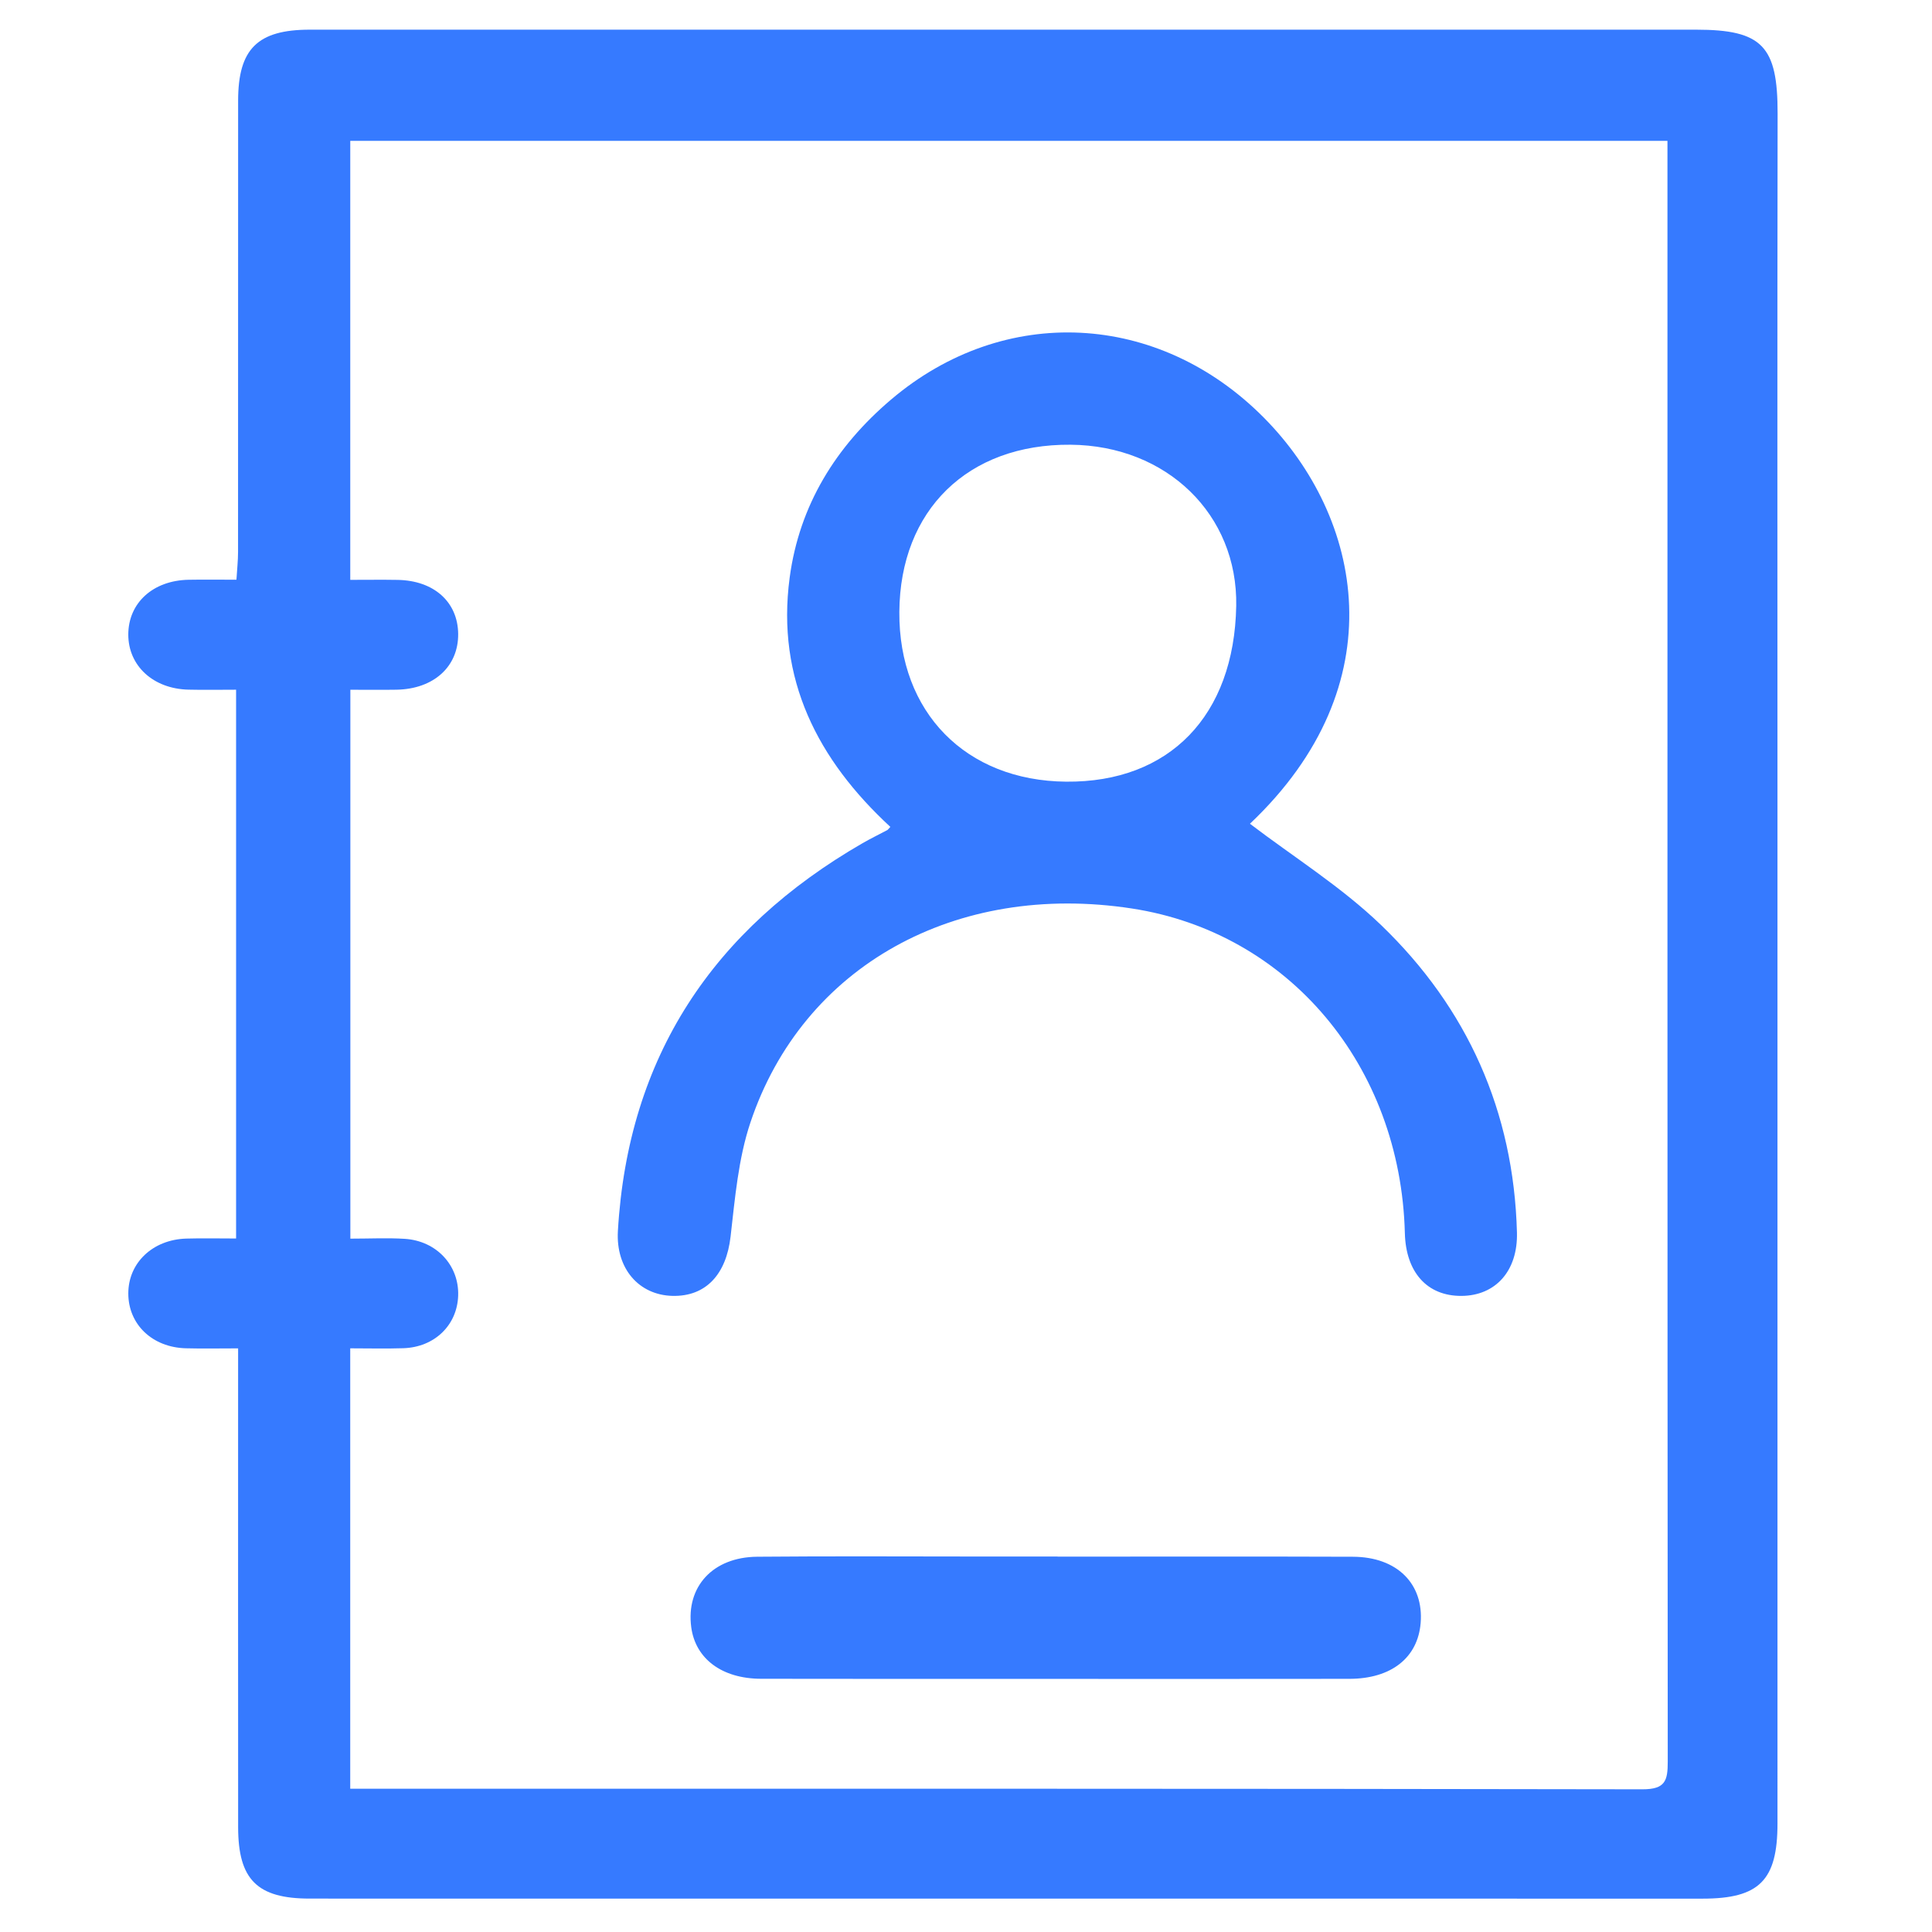 <?xml version="1.0" encoding="utf-8"?>
<!-- Generator: Adobe Illustrator 16.0.0, SVG Export Plug-In . SVG Version: 6.00 Build 0)  -->
<!DOCTYPE svg PUBLIC "-//W3C//DTD SVG 1.1//EN" "http://www.w3.org/Graphics/SVG/1.1/DTD/svg11.dtd">
<svg version="1.1" id="Layer_1" xmlns="http://www.w3.org/2000/svg" xmlns:xlink="http://www.w3.org/1999/xlink" x="0px" y="0px"
	 width="350px" height="350px" viewBox="0 0 350 350" enable-background="new 0 0 350 350" xml:space="preserve">
<path fill="#367AFF" d="M43.137,244.271c-3.489,0-6.477,0.064-9.461-0.016c-6.092-0.158-10.434-4.332-10.432-9.938
	c0.001-5.547,4.422-9.76,10.517-9.936c2.881-0.085,5.765-0.016,9.01-0.016c0-33.12,0-66.035,0-99.417
	c-2.932,0-5.788,0.057-8.639-0.012c-6.393-0.151-10.913-4.341-10.89-10.018c0.023-5.709,4.486-9.77,10.928-9.888
	c2.73-0.051,5.464-0.009,8.664-0.009c0.112-1.844,0.29-3.423,0.291-5.002c0.017-27.259,0.011-54.517,0.014-81.777
	C43.14,8.858,46.664,5.375,56.134,5.375c83.703,0,167.407,0,251.112,0c12.045,0,14.806,3,14.785,15.229
	c-0.068,41.301-0.026,82.602-0.025,123.904c0.003,61.953,0.014,123.903,0.003,185.856c0,10.282-3.3,13.593-13.561,13.594
	c-84.116,0.008-168.233,0.004-252.351-0.011c-9.498-0.002-12.946-3.438-12.955-12.916c-0.023-27.121-0.006-54.244-0.006-81.363
	C43.137,248.051,43.137,246.436,43.137,244.271z M302.077,25.517c-79.921,0-159.152,0-238.623,0c0,26.566,0,52.888,0,79.529
	c3.098,0,5.84-0.039,8.581,0.008c6.573,0.11,10.905,3.992,10.967,9.774c0.063,5.92-4.416,9.997-11.165,10.119
	c-2.734,0.047-5.471,0.008-8.366,0.008c0,33.296,0,66.214,0,99.438c3.532,0,6.697-0.164,9.84,0.033
	c5.772,0.359,9.866,4.813,9.691,10.283c-0.171,5.355-4.268,9.346-9.927,9.534c-3.128,0.104-6.262,0.021-9.627,0.021
	c0,26.797,0,53.121,0,79.784c2.268,0,4.181,0,6.093,0c75.997,0,151.992-0.04,227.988,0.101c4.173,0.009,4.603-1.569,4.599-5.028
	c-0.069-95.96-0.052-191.919-0.052-287.879C302.077,29.479,302.077,27.716,302.077,25.517z"/>
<path fill="#367AFF" d="M226.438,149.231c7.891,6.013,16.563,11.424,23.766,18.358c15.64,15.054,24.02,33.765,24.605,55.663
	c0.191,6.982-3.875,11.479-10.054,11.512c-6.202,0.035-10.071-4.257-10.252-11.375c-0.778-30.32-21.055-54.443-49.437-58.805
	c-31.923-4.907-59.631,10.401-69.121,38.768c-2.197,6.566-2.796,13.733-3.596,20.688c-0.781,6.776-4.435,10.871-10.536,10.72
	c-6.047-0.148-10.273-4.924-9.875-11.762c1.834-31.557,17.232-54.621,44.34-70.257c1.458-0.84,2.98-1.572,4.465-2.365
	c0.117-0.062,0.194-0.197,0.551-0.579c-13.141-12.135-20.691-26.753-18.241-45.138c1.753-13.142,8.374-23.787,18.379-32.28
	c20.497-17.402,48.459-15.946,67.517,3.274C246.833,93.692,253.118,123.969,226.438,149.231z M162.924,110.854
	c-0.124,18.202,12.042,30.586,30.207,30.753c18.721,0.172,30.459-11.951,30.822-31.831c0.3-16.548-12.561-29.064-30.014-29.21
	C175.334,80.413,163.049,92.409,162.924,110.854z"/>
<path fill="#367AFF" d="M191.593,282c17.839,0,35.677-0.046,53.517,0.021c7.978,0.033,12.836,4.904,12.255,12.008
	c-0.517,6.279-5.318,10.099-12.91,10.109c-18.449,0.03-36.897,0.014-55.347,0.01c-17.078-0.002-34.151,0.013-51.229-0.021
	c-7.103-0.014-11.908-3.632-12.658-9.374c-0.953-7.306,3.906-12.661,11.941-12.735c13.721-0.125,27.443-0.037,41.166-0.037
	c4.422-0.002,8.842,0,13.265,0C191.593,281.986,191.593,281.993,191.593,282z"/>
</svg>
